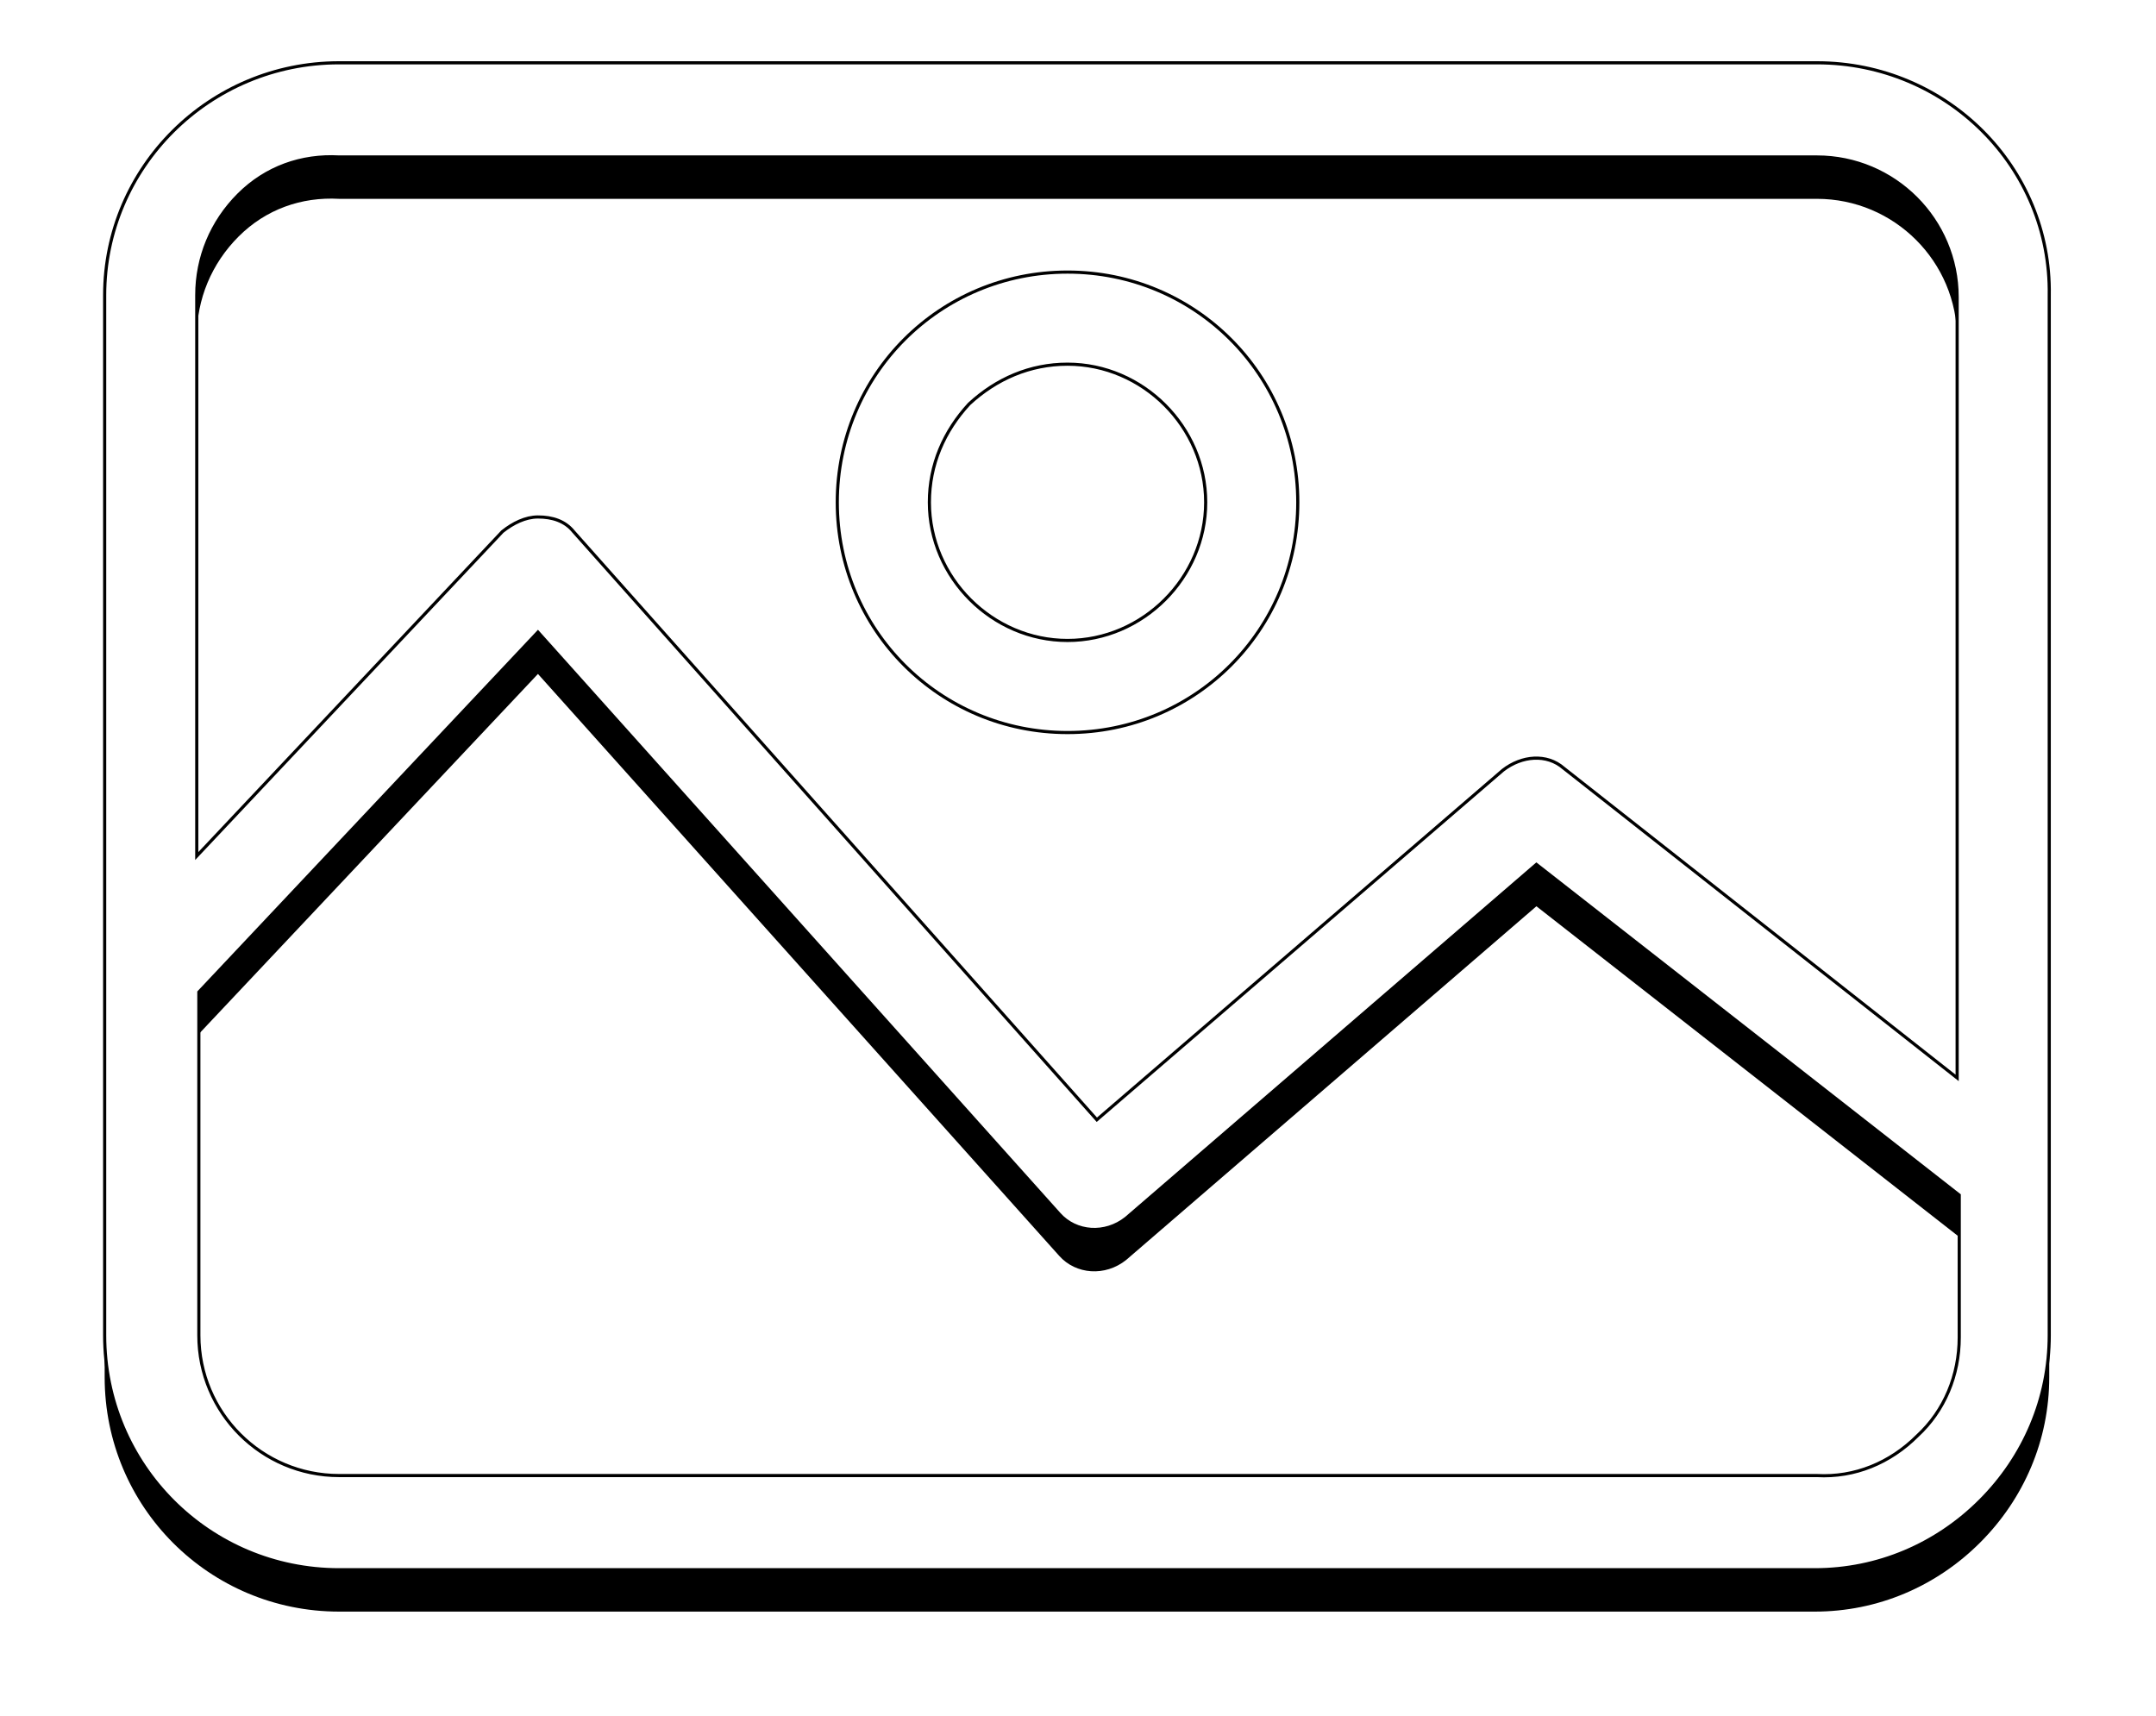 <?xml version="1.0" encoding="utf-8"?>
<!-- Generator: Adobe Illustrator 24.0.3, SVG Export Plug-In . SVG Version: 6.00 Build 0)  -->
<svg version="1.1" id="レイヤー_1" xmlns="http://www.w3.org/2000/svg" xmlns:xlink="http://www.w3.org/1999/xlink" x="0px"
	 y="0px" viewBox="0 0 103 82" style="enable-background:new 0 0 103 82;" xml:space="preserve">
<style type="text/css">
	.st0{filter:url(#filter-2);}
	.st1{fill:#FFFFFF;stroke:#000000;stroke-width:0.15;}
</style>
<filter  filterUnits="objectBoundingBox" height="119.7%" id="filter-2" width="115.2%" x="-7.6%" y="-7.0%">
	<feMorphology  in="SourceAlpha" operator="dilate" radius="0.075" result="shadowSpreadOuter1"></feMorphology>
	<feOffset  dx="0" dy="2" in="shadowSpreadOuter1" result="shadowOffsetOuter1"></feOffset>
	<feGaussianBlur  in="shadowOffsetOuter1" result="shadowBlurOuter1" stdDeviation="2"></feGaussianBlur>
	<feComposite  in="shadowBlurOuter1" in2="SourceAlpha" operator="out" result="shadowBlurOuter1"></feComposite>
	<feColorMatrix  in="shadowBlurOuter1" type="matrix" values="0 0 0 0 0   0 0 0 0 0   0 0 0 0 0  0 0 0 0.5 0"></feColorMatrix>
</filter>
<title>import button</title>
<g id="Magic-Sky-UI-v2">
	<g id="camera-main" transform="translate(-265, -2199)">
		<g id="import-button" transform="translate(269, 2201)">
			<g id="gallery-icon" transform="translate(1, 1)">
				<g id="Shape">
					<g class="st0">
						<path id="path-1_2_" d="M81.8,0H11.2C5,0,0,5,0,11.1v49.7C0,67,5,72,11.2,72h70.5c3,0,5.8-1.2,7.9-3.3s3.3-4.9,3.3-7.9V11.1
							C93,5,88,0,81.8,0L81.8,0z M11.2,4.5h70.6c3.7,0,6.7,3,6.7,6.7v37.3L69.7,33.7c-0.8-0.7-2-0.6-2.9,0.1L47.4,50.5L22.4,22.4
							c-0.4-0.5-1-0.7-1.7-0.7c-0.6,0-1.2,0.3-1.7,0.7L4.4,37.9V11.1c0-1.8,0.7-3.5,2-4.8S9.4,4.4,11.2,4.5L11.2,4.5z M81.8,67.5
							H11.2c-3.7,0-6.7-3-6.7-6.7V44.4l16.2-17.2L45.6,55c0.8,0.9,2.2,1,3.2,0.2l19.6-16.9l20.2,15.8v6.8c0,1.8-0.7,3.5-2,4.7
							C85.3,66.9,83.6,67.6,81.8,67.5z"/>
					</g>
					<g>
						<path id="path-1_1_" class="st1" d="M81.8,0H11.2C5,0,0,5,0,11.1v49.7C0,67,5,72,11.2,72h70.5c3,0,5.8-1.2,7.9-3.3
							s3.3-4.9,3.3-7.9V11.1C93,5,88,0,81.8,0L81.8,0z M11.2,4.5h70.6c3.7,0,6.7,3,6.7,6.7v37.3L69.7,33.7c-0.8-0.7-2-0.6-2.9,0.1
							L47.4,50.5L22.4,22.4c-0.4-0.5-1-0.7-1.7-0.7c-0.6,0-1.2,0.3-1.7,0.7L4.4,37.9V11.1c0-1.8,0.7-3.5,2-4.8S9.4,4.4,11.2,4.5
							L11.2,4.5z M81.8,67.5H11.2c-3.7,0-6.7-3-6.7-6.7V44.4l16.2-17.2L45.6,55c0.8,0.9,2.2,1,3.2,0.2l19.6-16.9l20.2,15.8v6.8
							c0,1.8-0.7,3.5-2,4.7C85.3,66.9,83.6,67.6,81.8,67.5z"/>
					</g>
				</g>
				<path id="Shape_1_" class="st1" d="M46,32c6.1,0,11-4.9,11-11s-4.9-11-11-11s-11,4.9-11,11S39.9,32,46,32L46,32z M46,14.4
					c3.6,0,6.6,3,6.6,6.6s-3,6.6-6.6,6.6s-6.6-3-6.6-6.6c0-1.8,0.7-3.4,1.9-4.7C42.6,15.1,44.2,14.4,46,14.4L46,14.4z"/>
			</g>
		</g>
	</g>
</g>
</svg>
